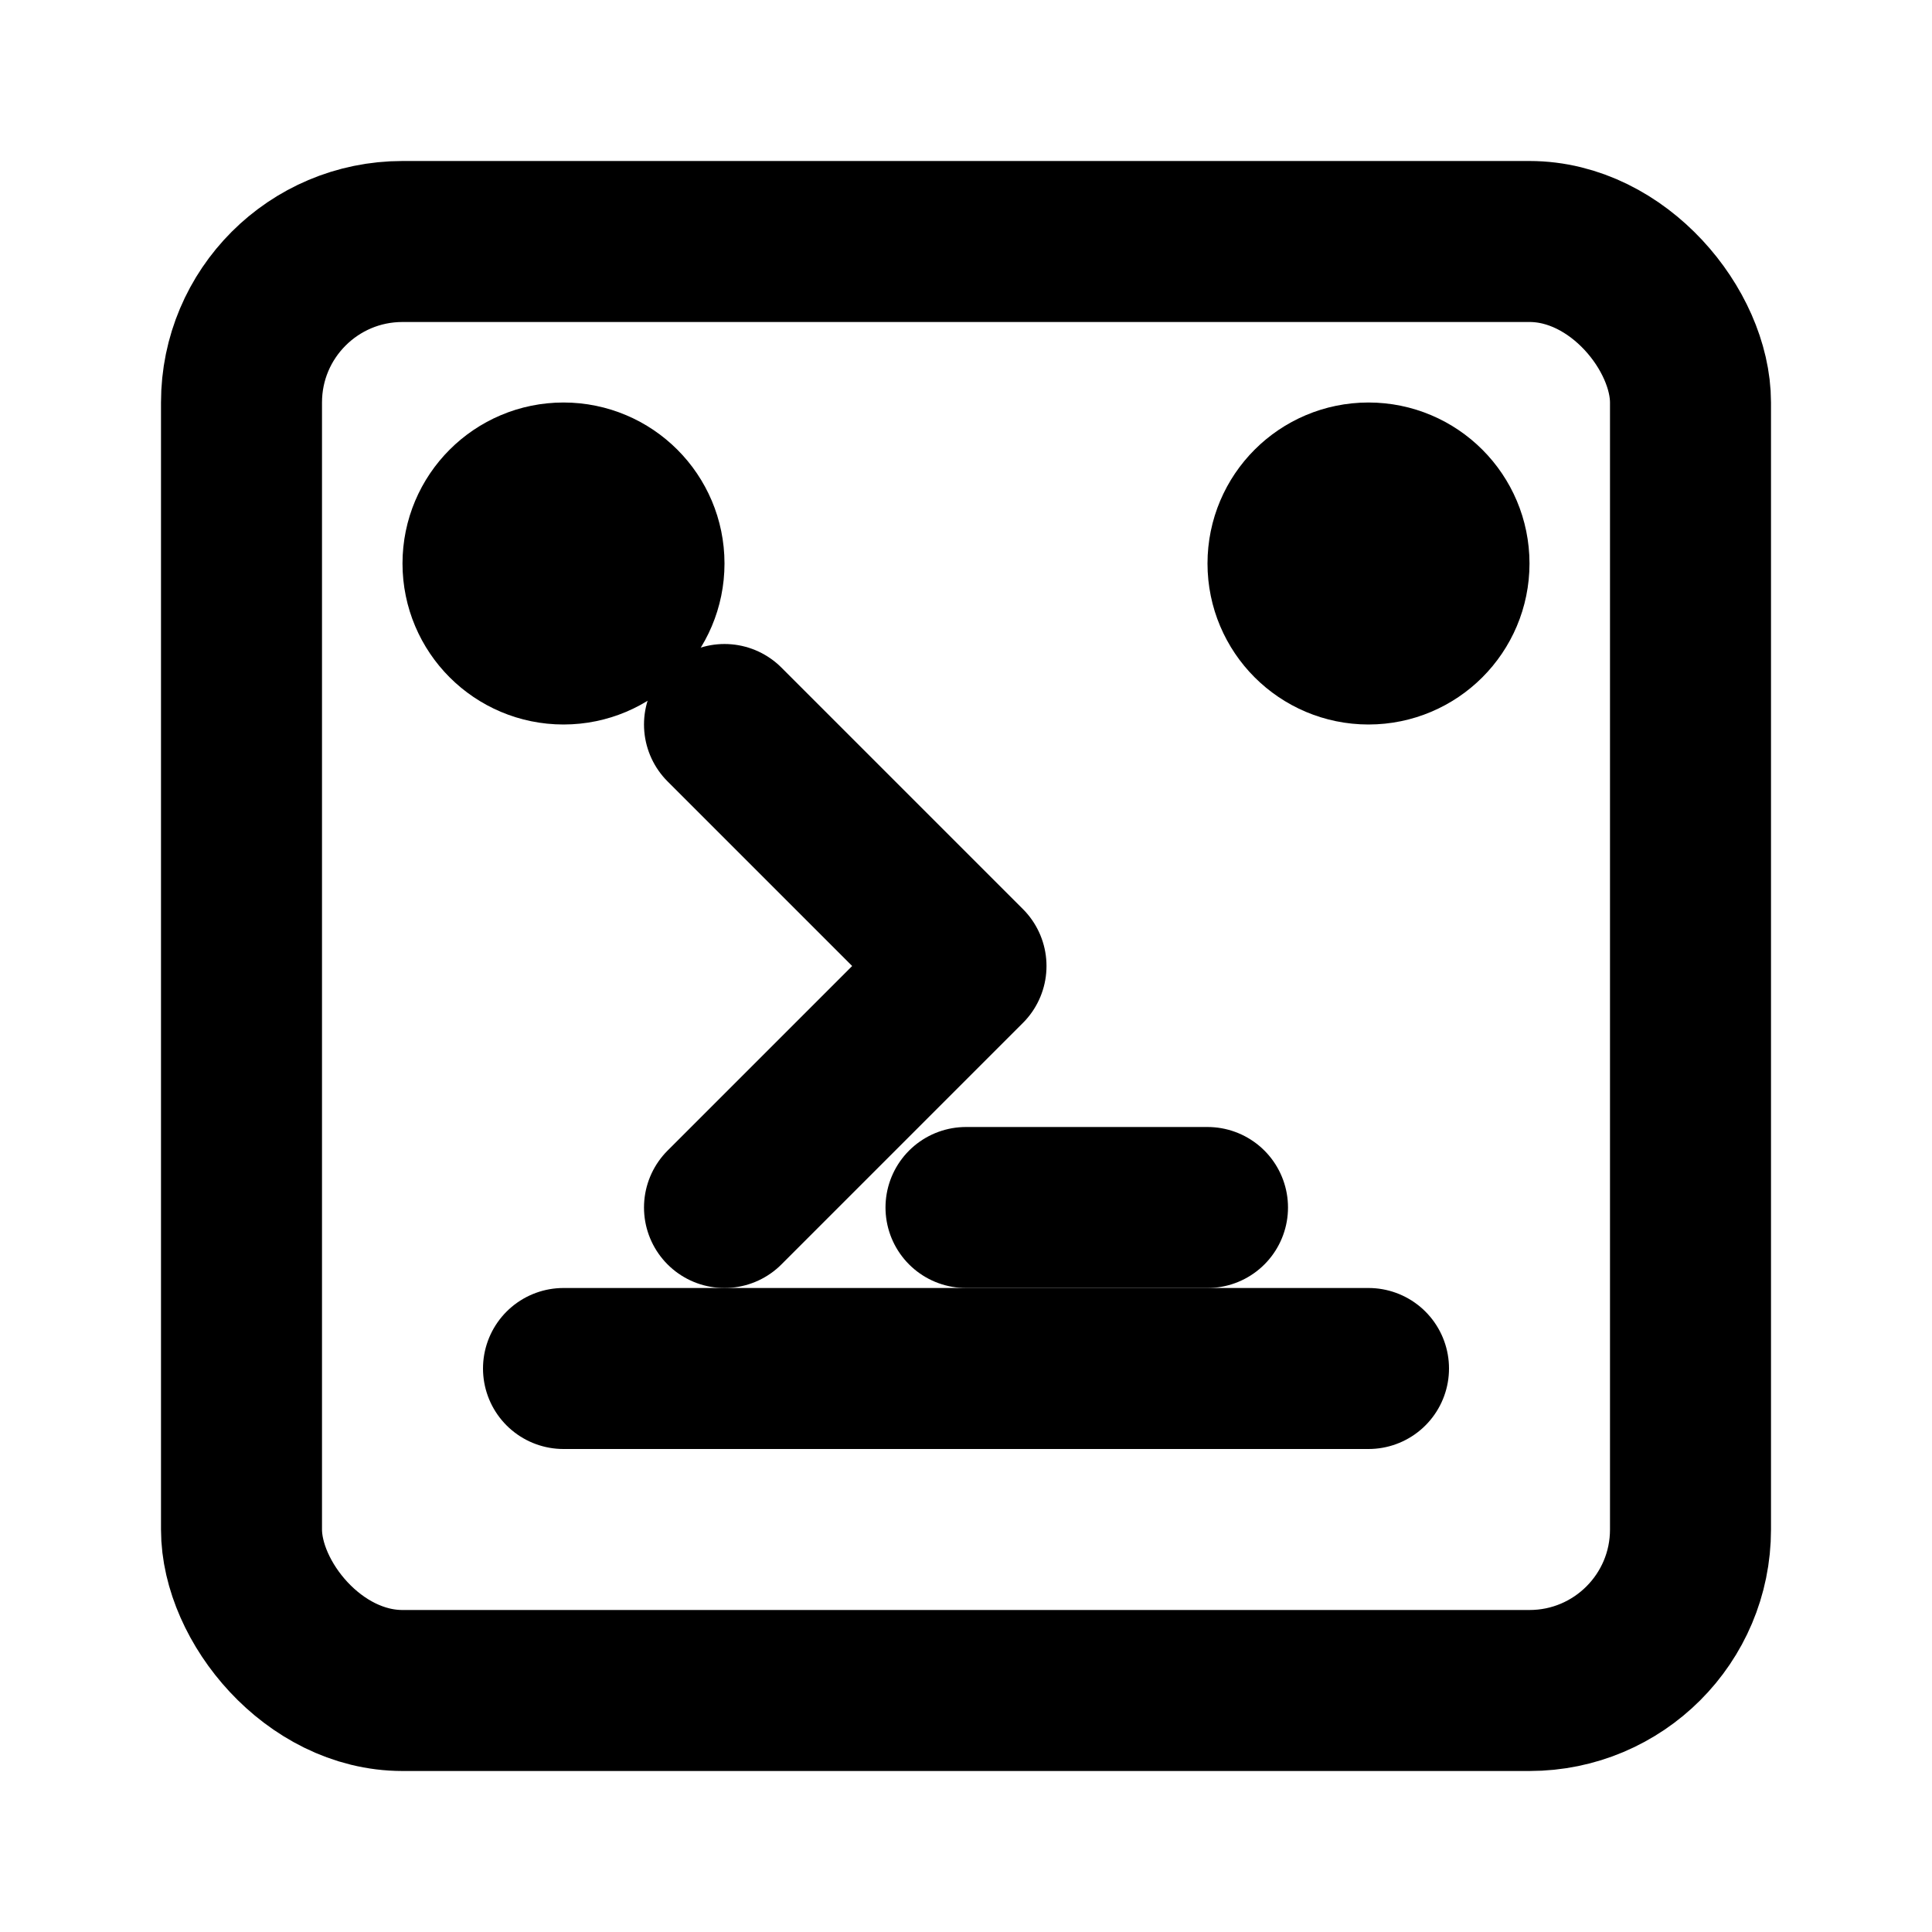 <svg xmlns="http://www.w3.org/2000/svg" viewBox="0 0 24 24" fill="none" stroke="currentColor" stroke-width="2" stroke-linecap="round" stroke-linejoin="round">
  <rect x="3" y="3" width="18" height="18" rx="2" ry="2"/>
  <path d="m9 9 3 3-3 3"/>
  <path d="m12 15 3 0"/>
  <circle cx="7" cy="7" r="1"/>
  <circle cx="17" cy="7" r="1"/>
  <path d="M7 17h10"/>
</svg> 
